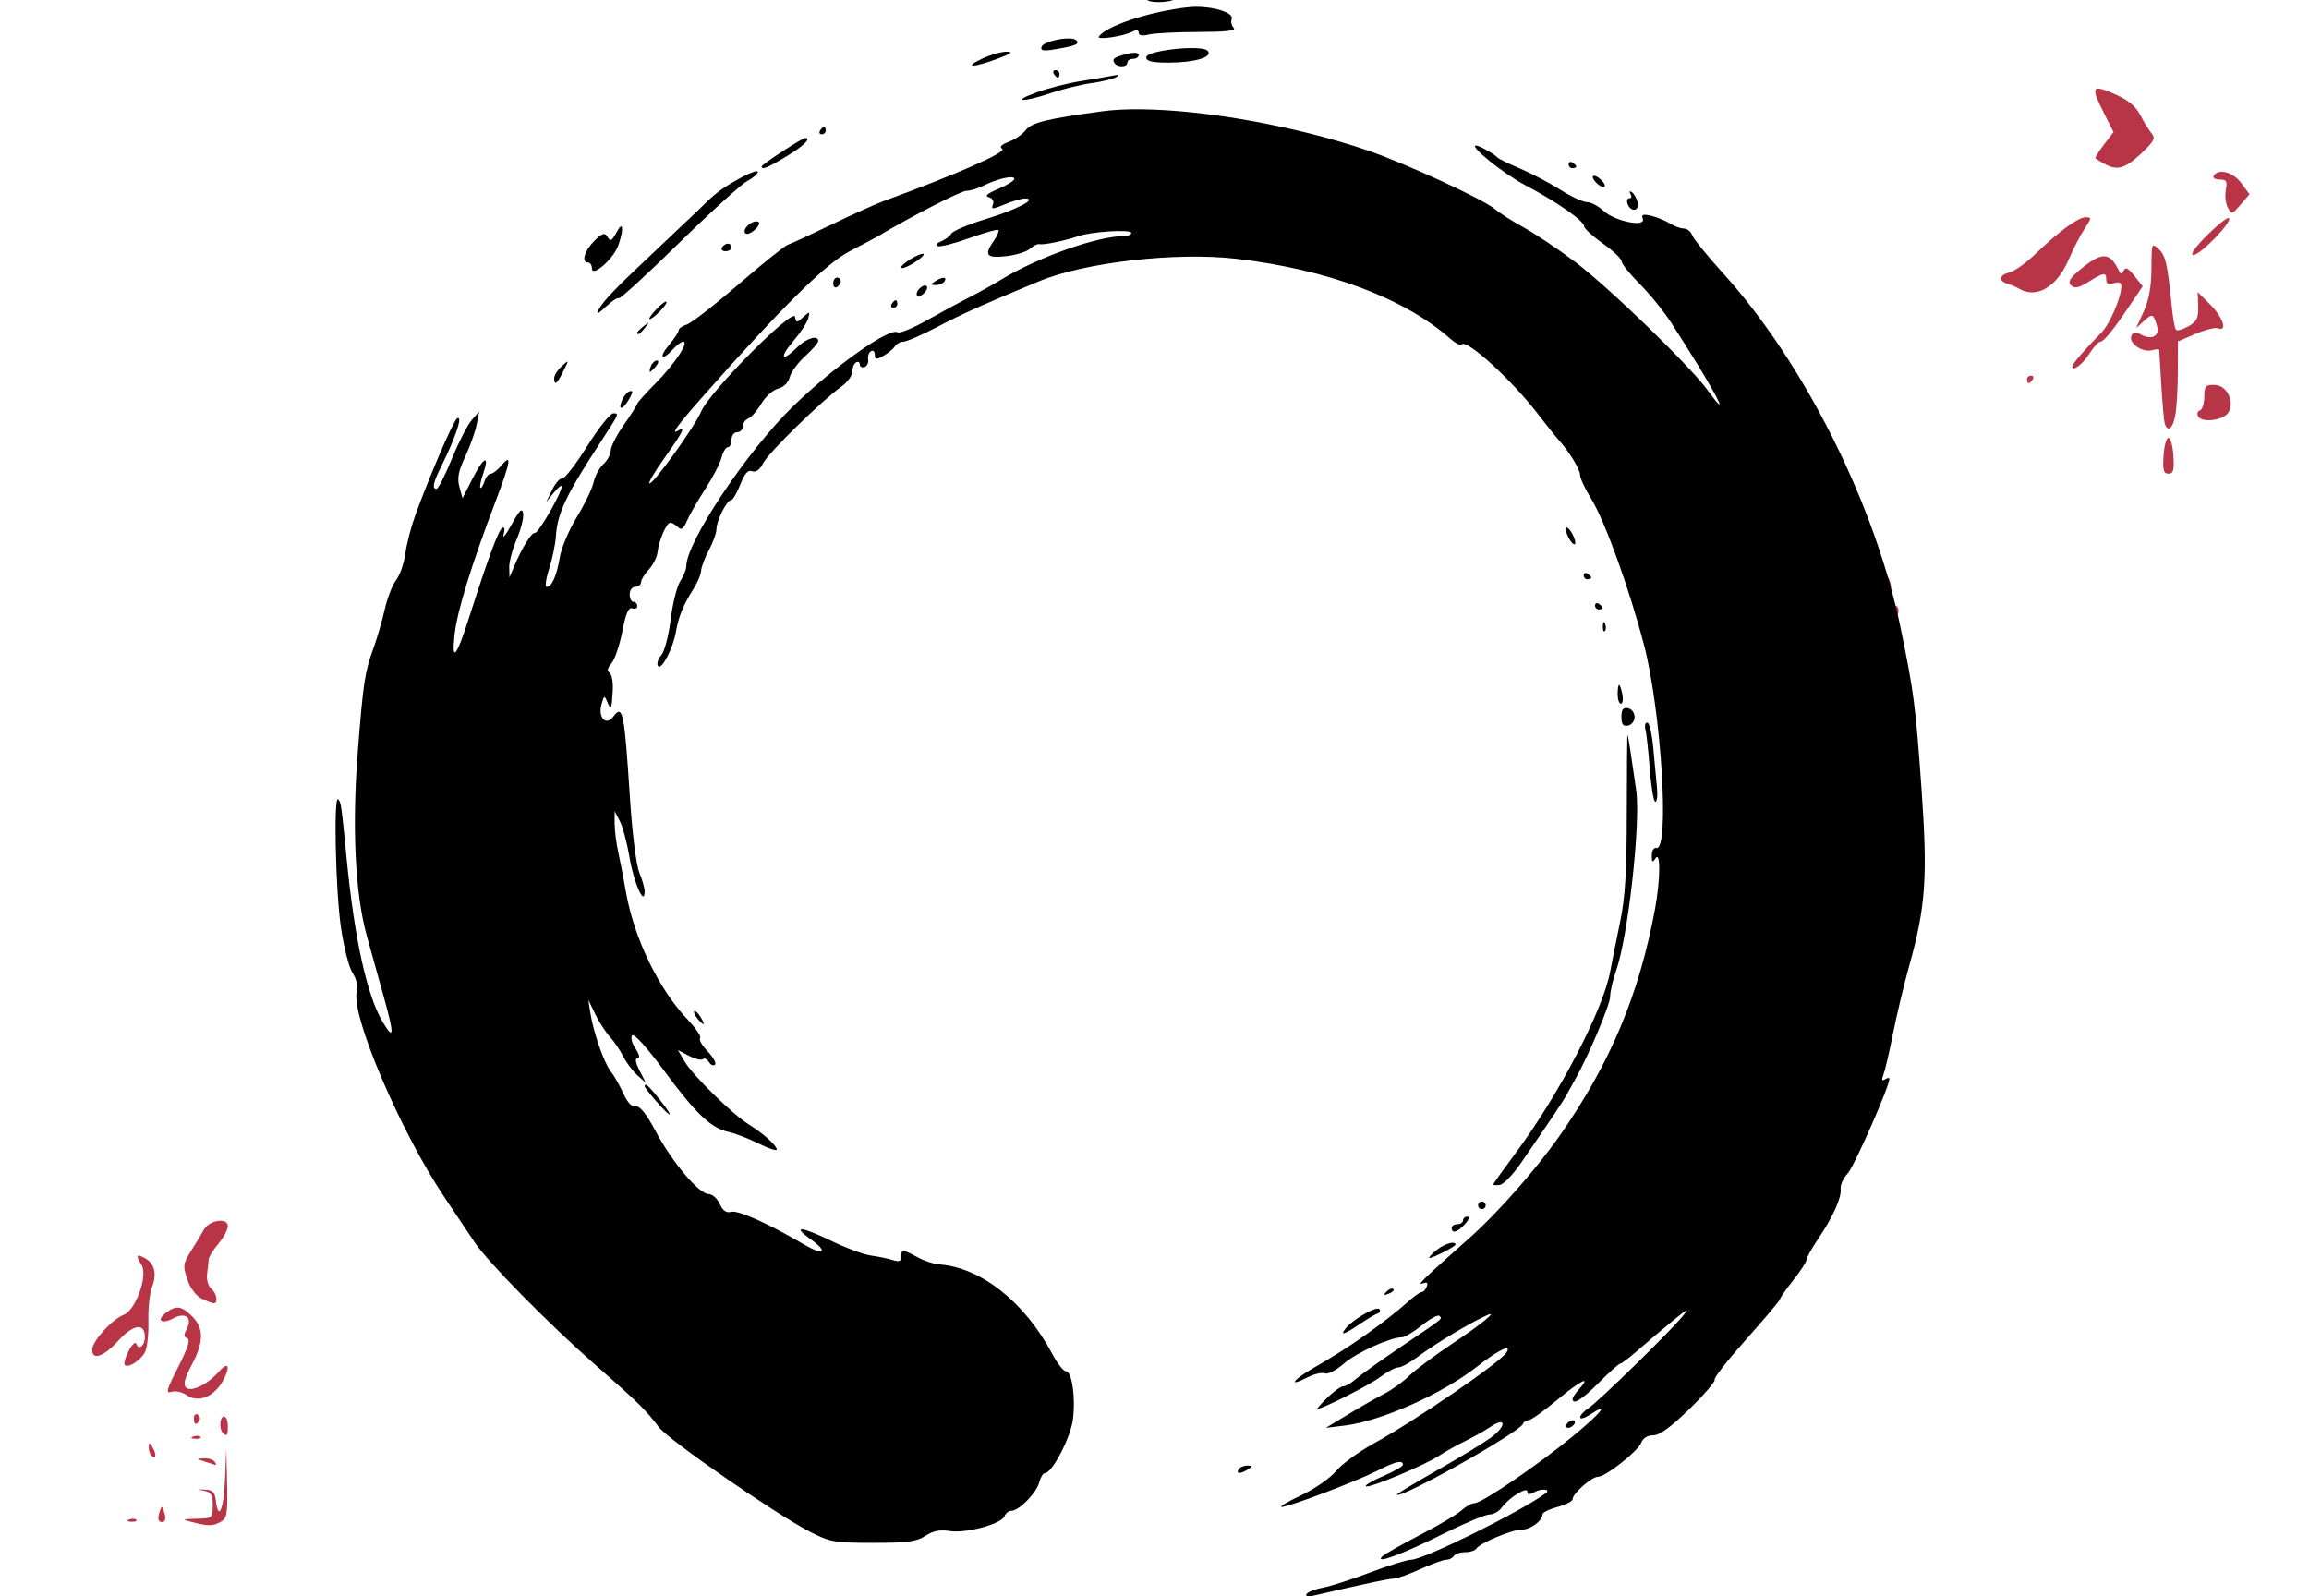 <?xml version="1.0" encoding="UTF-8" standalone="no"?>
<svg
   xmlns:dc="http://purl.org/dc/elements/1.1/"
   xmlns:cc="http://creativecommons.org/ns#"
   xmlns:rdf="http://www.w3.org/1999/02/22-rdf-syntax-ns#"
   xmlns:svg="http://www.w3.org/2000/svg"
   xmlns="http://www.w3.org/2000/svg"
   width="162mm"
   height="112mm"
   viewBox="0 0 162 112"
   version="1.1"
   id="svg_tao">
  <defs
     id="defs969" />
  <path
     id="red_dl"
     d="m 15.417,85.649 c -0.405,0.017 -0.913,0.248 -1.12,0.633 -0.157,0.291 -0.559,0.957 -0.893,1.48 -0.557,0.869 -0.579,1.039 -0.271,1.977 0.202,0.614 0.603,1.161 0.999,1.361 0.364,0.184 0.751,0.336 0.86,0.338 0.34,0.007 0.217,-0.71 -0.179,-1.038 -0.211,-0.175 -0.335,-0.627 -0.283,-1.025 0.052,-0.391 0.103,-0.851 0.113,-1.022 0.01,-0.171 0.316,-0.664 0.68,-1.097 0.364,-0.432 0.661,-0.986 0.661,-1.229 0,-0.275 -0.252,-0.391 -0.567,-0.378 z m -5.708,2.447 c -0.121,0.021 -0.042,0.231 0.226,0.659 0.457,0.732 -0.418,3.172 -1.251,3.489 -0.815,0.31 -2.207,1.84 -2.217,2.438 -0.013,0.791 0.803,0.512 1.849,-0.633 1.049,-1.148 1.847,-1.256 1.847,-0.251 0,0.614 -0.434,0.97 -0.596,0.489 -0.063,-0.185 -0.302,0.033 -0.541,0.494 -0.236,0.454 -0.358,0.897 -0.272,0.983 0.241,0.241 1.1,-0.303 1.417,-0.897 0.156,-0.292 0.265,-1.272 0.241,-2.177 -0.024,-0.905 0.092,-1.988 0.257,-2.408 0.361,-0.915 0.171,-1.654 -0.524,-2.025 -0.219,-0.117 -0.364,-0.173 -0.436,-0.161 z m 2.739,3.646 c -0.244,0.002 -0.495,0.127 -0.811,0.366 -0.7,0.53 -0.305,0.827 0.516,0.388 0.86,-0.46 1.376,-0.053 0.947,0.747 -0.215,0.402 -0.205,0.566 0.041,0.654 0.229,0.082 0.035,0.691 -0.642,2.016 -0.824,1.613 -0.894,1.875 -0.466,1.739 0.278,-0.088 0.752,0.013 1.054,0.224 0.833,0.583 1.958,0.122 2.588,-1.061 0.511,-0.959 0.332,-1.324 -0.297,-0.604 -0.812,0.928 -1.972,1.489 -2.334,1.128 -0.199,-0.199 -0.082,-0.658 0.402,-1.567 0.862,-1.62 0.872,-2.58 0.035,-3.418 -0.417,-0.417 -0.72,-0.616 -1.034,-0.613 z m 1.319,7.475 c -0.096,0.003 -0.164,0.108 -0.164,0.278 0,0.465 0.159,0.533 0.386,0.166 0.084,-0.135 0.031,-0.321 -0.117,-0.412 -0.037,-0.023 -0.072,-0.033 -0.104,-0.032 z m 1.952,0.161 c -0.296,0 -0.363,0.872 -0.088,1.147 0.292,0.292 0.353,0.207 0.353,-0.485 0,-0.364 -0.119,-0.661 -0.265,-0.661 z m -1.874,1.356 c -0.092,-0.004 -0.196,0.013 -0.292,0.051 -0.211,0.085 -0.149,0.147 0.16,0.16 0.279,0.011 0.435,-0.051 0.347,-0.139 -0.044,-0.044 -0.123,-0.068 -0.215,-0.072 z m -3.349,0.537 c -0.043,-0.009 -0.057,0.073 -0.06,0.245 -0.004,0.23 0.071,0.498 0.168,0.595 0.323,0.323 0.405,-0.041 0.12,-0.531 -0.115,-0.198 -0.185,-0.3 -0.228,-0.31 z m 5.38,0.356 -0.089,2.183 c -0.086,2.098 -0.471,2.967 -0.645,1.455 -0.065,-0.569 -0.228,-0.733 -0.745,-0.753 -0.575,-0.022 -0.584,-0.011 -0.066,0.084 0.481,0.088 0.595,0.284 0.595,1.018 0,0.887 -0.026,0.909 -1.124,0.94 -1.055,0.029 -1.076,0.043 -0.331,0.233 1.162,0.296 1.435,0.294 2.002,-0.009 0.456,-0.244 0.506,-0.541 0.458,-2.712 z m -1.561,0.688 c -0.54,0.025 -0.534,0.041 0.082,0.238 0.364,0.117 0.698,0.224 0.743,0.238 0.045,0.015 0.008,-0.093 -0.082,-0.238 -0.09,-0.146 -0.424,-0.253 -0.743,-0.238 z m -2.961,3.413 c -0.039,0 -0.133,0.238 -0.209,0.529 -0.086,0.331 -0.008,0.529 0.209,0.529 0.217,0 0.295,-0.198 0.209,-0.529 -0.076,-0.291 -0.17,-0.529 -0.209,-0.529 z m -2.007,0.827 c -0.092,-0.004 -0.196,0.013 -0.292,0.051 -0.211,0.085 -0.149,0.147 0.16,0.16 0.279,0.011 0.435,-0.051 0.347,-0.139 -0.044,-0.044 -0.123,-0.068 -0.215,-0.072 z"
     style="fill:#a8071e;fill-opacity:0.816;stroke-width:0.265" />
  <path
     id="red_ur"
     d="m 147.245,6.211 c -0.031,-0.002 -0.058,-9.525e-4 -0.083,0.003 -0.329,0.047 -0.135,0.562 0.471,1.76 l 0.653,1.289 -0.679,0.89 c -0.373,0.49 -0.638,0.925 -0.587,0.966 0.051,0.042 0.331,0.209 0.622,0.372 0.895,0.5 1.433,0.351 2.57,-0.709 0.89,-0.83 1.034,-1.089 0.771,-1.389 -0.178,-0.203 -0.538,-0.782 -0.801,-1.288 -0.345,-0.663 -0.859,-1.086 -1.84,-1.516 -0.523,-0.229 -0.883,-0.365 -1.098,-0.376 z m 8.676,5.844 c -0.26,-0.011 -0.482,0.076 -0.606,0.276 -0.09,0.146 0.095,0.265 0.412,0.265 0.485,0 0.554,0.115 0.437,0.725 -0.076,0.399 -0.014,0.957 0.138,1.241 0.265,0.495 0.302,0.486 0.9,-0.209 l 0.624,-0.725 -0.577,-0.781 c -0.358,-0.485 -0.895,-0.774 -1.328,-0.792 z m -9.589,3.186 c -0.525,0 -1.908,1.011 -3.531,2.581 -0.64,0.619 -1.45,1.197 -1.799,1.285 -0.745,0.187 -0.832,0.587 -0.173,0.791 0.255,0.079 0.642,0.247 0.86,0.373 1.193,0.691 2.599,-0.127 3.417,-1.988 0.465,-1.057 0.817,-1.729 1.284,-2.447 0.347,-0.535 0.342,-0.595 -0.058,-0.595 z m 10.032,0.049 c -0.154,-0.012 -0.809,0.511 -1.518,1.221 -0.872,0.872 -1.22,1.376 -0.95,1.376 0.49,0 2.742,-2.337 2.492,-2.587 -0.006,-0.006 -0.013,-0.009 -0.024,-0.01 z m -5.245,1.94 c -0.163,-0.014 -0.171,0.386 -0.175,1.608 -0.004,1.255 -0.173,2.194 -0.538,3.001 l -0.532,1.174 0.539,-0.488 c 0.602,-0.544 0.658,-0.525 0.919,0.325 0.222,0.722 -0.351,1.036 -1.129,0.619 -0.403,-0.216 -0.557,-0.191 -0.671,0.105 -0.192,0.501 0.773,1.173 1.435,1 0.282,-0.074 0.517,-0.09 0.522,-0.037 0.005,0.053 0.072,1.168 0.148,2.478 0.076,1.31 0.187,2.53 0.246,2.712 0.211,0.648 0.587,0.315 0.748,-0.661 0.09,-0.546 0.165,-1.919 0.167,-3.052 l 0.003,-2.06 1.237,-0.53 c 0.68,-0.292 1.395,-0.47 1.587,-0.396 0.677,0.26 0.332,-0.776 -0.55,-1.654 l -0.883,-0.878 0.032,0.994 c 0.026,0.82 -0.093,1.066 -0.681,1.401 -0.392,0.224 -0.784,0.335 -0.871,0.248 -0.087,-0.087 -0.221,-0.799 -0.297,-1.581 -0.295,-3.021 -0.437,-3.651 -0.924,-4.091 -0.153,-0.138 -0.259,-0.23 -0.333,-0.237 z m -3.479,0.751 c -0.413,-0.017 -0.936,0.303 -1.717,0.953 -0.712,0.593 -0.854,0.844 -0.614,1.086 0.24,0.243 0.519,0.186 1.222,-0.248 1.088,-0.672 1.245,-0.691 1.245,-0.148 0,0.294 0.154,0.366 0.529,0.246 0.362,-0.115 0.529,-0.048 0.529,0.213 0,0.762 -0.811,2.653 -1.391,3.243 -1.2,1.221 -2.049,2.203 -2.049,2.369 0,0.407 0.704,-0.11 1.191,-0.873 0.291,-0.457 0.631,-0.835 0.756,-0.841 0.264,-0.012 0.905,-0.799 2.12,-2.604 l 0.871,-1.293 -0.584,-0.732 c -0.43,-0.54 -0.627,-0.638 -0.748,-0.372 -0.11,0.242 -0.211,0.264 -0.306,0.068 -0.337,-0.697 -0.639,-1.051 -1.052,-1.068 z m -5.141,8.373 c -0.154,0 -0.28,0.119 -0.28,0.265 0,0.146 0.053,0.265 0.117,0.265 0.064,0 0.19,-0.119 0.28,-0.265 0.09,-0.146 0.037,-0.265 -0.117,-0.265 z M 155.376,27.003 c -0.638,-0.011 -0.721,0.085 -0.721,0.838 0,0.468 -0.14,0.897 -0.312,0.954 -0.175,0.058 -0.222,0.248 -0.107,0.434 0.284,0.46 1.762,0.262 2.102,-0.281 0.478,-0.763 -0.099,-1.929 -0.962,-1.944 z m -3.235,3.716 c -0.146,0 -0.301,0.566 -0.345,1.257 -0.065,1.012 0.002,1.257 0.345,1.257 0.343,0 0.41,-0.245 0.345,-1.257 -0.044,-0.691 -0.2,-1.257 -0.345,-1.257 z m -19.826,9.697 c -0.011,0.003 -0.021,0.009 -0.03,0.018 -0.073,0.073 -0.055,0.333 0.039,0.578 0.094,0.245 0.231,0.387 0.303,0.314 0.073,-0.073 0.055,-0.333 -0.039,-0.579 -0.082,-0.215 -0.197,-0.35 -0.273,-0.331 z m 0.66,2.072 c -0.056,-0.005 -0.116,0.017 -0.175,0.076 -0.087,0.087 -0.066,0.31 0.048,0.494 h 5.3e-4 c 0.167,0.27 0.229,0.27 0.318,0.001 0.096,-0.288 -0.025,-0.556 -0.192,-0.572 z"
     style="fill:#a8071e;fill-opacity:0.816;stroke-width:0.265" />
  <path
     id="tao_circle"
     d="m 81.679,-0.365 c -0.691,-0.002 -1.257,0.115 -1.257,0.26 0,0.338 1.594,0.338 2.117,0 0.287,-0.186 0.049,-0.257 -0.86,-0.26 z m 2.263,0.842 c -0.187,2.5302e-4 -0.374,0.009 -0.556,0.028 -2.654,0.279 -5.831,1.324 -6.292,2.069 -0.155,0.251 1.711,-0.024 2.336,-0.344 0.309,-0.158 0.463,-0.136 0.463,0.066 0,0.195 0.248,0.24 0.699,0.127 0.384,-0.097 1.948,-0.178 3.474,-0.18 1.94,-0.003 2.691,-0.088 2.496,-0.283 -0.153,-0.153 -0.22,-0.43 -0.148,-0.616 0.169,-0.44 -1.162,-0.869 -2.472,-0.868 z M 75.001,2.698 c -0.699,-0.013 -1.822,0.275 -1.927,0.589 -0.088,0.265 0.126,0.306 0.904,0.177 C 75.473,3.214 75.782,3.085 75.505,2.822 75.42,2.741 75.234,2.702 75.001,2.698 Z m 8.527,0.673 c -1.282,0.012 -3.105,0.313 -3.105,0.648 0,0.281 0.393,0.374 1.57,0.374 1.852,0 3.161,-0.402 2.726,-0.837 C 84.581,3.419 84.11,3.365 83.527,3.371 Z M 70.632,3.627 c -0.364,-0.007 -1.138,0.212 -1.72,0.487 -1.356,0.642 -0.667,0.651 1.058,0.014 0.968,-0.357 1.145,-0.492 0.661,-0.502 z m 8.828,0.085 c -0.088,0.008 -0.188,0.025 -0.296,0.051 -0.975,0.233 -1.161,0.356 -0.981,0.648 0.204,0.33 0.915,0.316 0.915,-0.018 0,-0.146 0.179,-0.265 0.397,-0.265 0.218,0 0.397,-0.121 0.397,-0.27 0,-0.12 -0.167,-0.172 -0.432,-0.147 z M 74.056,4.922 c -0.154,0 -0.207,0.119 -0.117,0.265 0.09,0.146 0.216,0.265 0.28,0.265 0.064,0 0.117,-0.119 0.117,-0.265 0,-0.146 -0.126,-0.265 -0.28,-0.265 z M 78.318,5.266 c -0.068,0.008 -0.161,0.024 -0.277,0.047 -0.364,0.073 -1.376,0.247 -2.249,0.384 -0.873,0.138 -2.242,0.487 -3.043,0.777 -1.883,0.681 -1.007,0.726 0.991,0.051 0.837,-0.283 2.118,-0.596 2.845,-0.695 0.728,-0.099 1.502,-0.286 1.72,-0.415 0.209,-0.124 0.218,-0.172 0.012,-0.149 z m 1.744,2.401 c -1.032,-0.011 -1.964,0.036 -2.758,0.144 -3.894,0.532 -4.929,0.789 -5.342,1.324 -0.222,0.287 -0.756,0.654 -1.188,0.815 -0.525,0.196 -0.677,0.36 -0.459,0.495 0.358,0.221 -3.218,1.796 -8.281,3.647 -0.582,0.213 -2.249,0.963 -3.704,1.667 -1.455,0.704 -2.824,1.337 -3.043,1.406 -0.218,0.069 -1.774,1.317 -3.458,2.772 -1.683,1.455 -3.32,2.728 -3.638,2.829 -0.318,0.101 -0.577,0.285 -0.577,0.409 0,0.125 -0.308,0.593 -0.685,1.041 -0.748,0.889 -0.489,1.144 0.288,0.285 0.263,-0.291 0.582,-0.529 0.709,-0.529 0.442,0 -0.573,1.544 -1.892,2.878 -0.731,0.739 -1.33,1.408 -1.33,1.485 0,0.077 -0.417,0.733 -0.926,1.458 -0.509,0.725 -0.926,1.539 -0.926,1.809 0,0.27 -0.231,0.7 -0.514,0.956 -0.283,0.256 -0.594,0.831 -0.692,1.278 -0.098,0.447 -0.627,1.545 -1.175,2.44 -0.548,0.895 -1.083,2.154 -1.19,2.798 -0.218,1.316 -0.562,2.097 -0.923,2.097 -0.133,0 -0.058,-0.566 0.167,-1.257 0.225,-0.691 0.441,-1.733 0.479,-2.315 0.106,-1.609 0.713,-2.876 3.204,-6.695 1.237,-1.895 1.241,-1.904 0.819,-1.904 -0.212,0 -1.04,1.042 -1.838,2.315 -0.798,1.273 -1.582,2.286 -1.74,2.251 -0.159,-0.035 -0.477,0.322 -0.707,0.794 l -0.419,0.858 0.54,-0.661 c 0.297,-0.364 0.542,-0.559 0.545,-0.434 0.011,0.442 -1.648,3.322 -1.883,3.268 -0.23,-0.054 -0.934,1.097 -1.503,2.458 l -0.277,0.661 -0.018,-0.705 c -0.01,-0.388 0.225,-1.274 0.523,-1.968 0.298,-0.694 0.502,-1.508 0.454,-1.808 -0.068,-0.428 -0.243,-0.261 -0.813,0.777 -0.4,0.728 -0.651,1.04 -0.558,0.695 0.105,-0.391 0.068,-0.566 -0.097,-0.464 -0.269,0.166 -1.002,2.149 -2.313,6.252 -0.911,2.853 -1.255,3.251 -1.025,1.187 0.179,-1.611 1.198,-4.91 2.879,-9.325 1.043,-2.74 1.152,-3.39 0.419,-2.511 -0.273,0.327 -0.619,0.595 -0.767,0.595 -0.149,0 -0.349,0.247 -0.444,0.549 -0.096,0.302 -0.224,0.5 -0.284,0.44 -0.06,-0.06 0.024,-0.492 0.187,-0.96 0.49,-1.405 0.056,-1.238 -0.716,0.275 l -0.722,1.415 -0.219,-0.794 c -0.168,-0.608 -0.073,-1.103 0.404,-2.117 0.343,-0.728 0.704,-1.74 0.804,-2.249 l 0.18,-0.926 -0.527,0.606 c -0.29,0.333 -0.914,1.553 -1.388,2.712 -0.474,1.159 -0.957,2.106 -1.074,2.106 -0.339,0 -0.252,-0.398 0.354,-1.628 1.018,-2.064 1.509,-3.568 1.08,-3.303 -0.258,0.159 -1.884,3.927 -2.928,6.783 -0.292,0.8 -0.606,2.012 -0.697,2.693 -0.091,0.681 -0.381,1.514 -0.643,1.852 -0.263,0.338 -0.625,1.269 -0.805,2.069 -0.18,0.8 -0.545,2.051 -0.811,2.778 -0.584,1.598 -0.701,2.372 -1.075,7.144 -0.419,5.341 -0.194,10.012 0.625,12.965 0.363,1.31 0.909,3.274 1.214,4.366 0.723,2.591 0.702,3.018 -0.086,1.704 -1.112,-1.855 -1.983,-5.792 -2.542,-11.493 -0.376,-3.836 -0.39,-3.935 -0.595,-4.14 -0.323,-0.323 -0.183,6.31 0.189,8.93 0.198,1.397 0.566,2.855 0.818,3.239 0.28,0.427 0.397,0.942 0.3,1.327 -0.415,1.654 3.081,9.845 6.154,14.42 0.817,1.216 1.77,2.638 2.118,3.161 0.916,1.375 5.23,5.757 8.458,8.588 3.022,2.65 3.563,3.182 4.473,4.388 0.668,0.886 8.174,6.083 10.564,7.315 1.435,0.74 1.734,0.793 4.46,0.794 2.404,7.9e-4 3.055,-0.086 3.673,-0.491 0.536,-0.351 1.02,-0.448 1.695,-0.338 1.134,0.184 3.64,-0.489 3.849,-1.034 0.081,-0.212 0.301,-0.385 0.489,-0.385 0.53,0 1.767,-1.264 1.949,-1.992 0.09,-0.359 0.273,-0.654 0.406,-0.654 0.49,0 1.778,-2.451 1.951,-3.715 0.213,-1.547 -0.055,-3.429 -0.488,-3.429 -0.169,0 -0.601,-0.551 -0.958,-1.225 -1.93,-3.638 -5.014,-6.072 -7.948,-6.274 -0.364,-0.025 -1.043,-0.253 -1.508,-0.506 -1.042,-0.567 -1.137,-0.57 -1.137,-0.034 0,0.324 -0.145,0.382 -0.595,0.237 -0.327,-0.105 -1.012,-0.247 -1.521,-0.316 -0.509,-0.069 -1.796,-0.547 -2.859,-1.061 -2.06,-0.997 -2.722,-1.041 -1.39,-0.092 1.277,0.909 0.942,1.193 -0.448,0.379 -2.544,-1.489 -4.62,-2.421 -5.107,-2.293 -0.353,0.092 -0.593,-0.072 -0.815,-0.56 -0.173,-0.38 -0.524,-0.69 -0.779,-0.69 -0.67,0 -2.541,-2.213 -3.692,-4.366 -0.676,-1.265 -1.125,-1.827 -1.416,-1.775 -0.275,0.05 -0.587,-0.279 -0.879,-0.926 -0.249,-0.552 -0.642,-1.242 -0.873,-1.533 -0.475,-0.598 -1.214,-2.711 -1.434,-4.101 l -0.146,-0.926 0.483,0.996 c 0.266,0.548 0.727,1.262 1.024,1.587 0.298,0.326 0.722,0.95 0.942,1.386 0.22,0.437 0.667,1.032 0.993,1.323 l 0.593,0.528 -0.44,-0.86 c -0.288,-0.563 -0.336,-0.86 -0.138,-0.86 0.188,0 0.131,-0.261 -0.15,-0.689 -0.258,-0.394 -0.353,-0.789 -0.221,-0.921 0.132,-0.132 1.069,0.906 2.184,2.419 2.259,3.067 3.332,4.092 4.56,4.358 0.484,0.105 1.445,0.475 2.136,0.824 0.691,0.348 1.257,0.533 1.257,0.41 0,-0.278 -0.943,-1.121 -1.967,-1.76 -1.137,-0.708 -3.91,-3.424 -4.477,-4.383 l -0.489,-0.829 0.788,0.407 c 0.433,0.224 0.869,0.326 0.968,0.227 0.099,-0.099 0.286,-0.009 0.416,0.201 0.13,0.21 0.323,0.295 0.429,0.188 0.106,-0.106 -0.127,-0.528 -0.519,-0.937 -0.392,-0.409 -0.628,-0.827 -0.526,-0.929 0.102,-0.102 -0.294,-0.689 -0.881,-1.304 -2.016,-2.115 -3.756,-5.709 -4.319,-8.925 -0.166,-0.946 -0.413,-2.227 -0.55,-2.848 -0.137,-0.621 -0.248,-1.514 -0.248,-1.984 l 0.002,-0.856 0.367,0.704 c 0.202,0.387 0.508,1.538 0.68,2.556 0.297,1.761 1.037,3.437 1.058,2.394 0.005,-0.237 -0.162,-0.839 -0.371,-1.338 -0.221,-0.528 -0.497,-2.722 -0.662,-5.258 -0.396,-6.076 -0.501,-6.582 -1.178,-5.679 -0.486,0.648 -1.064,0.071 -0.828,-0.827 0.181,-0.689 0.217,-0.709 0.414,-0.227 0.264,0.648 0.31,0.553 0.388,-0.794 0.034,-0.582 -0.068,-1.14 -0.225,-1.24 -0.193,-0.123 -0.151,-0.337 0.133,-0.661 0.23,-0.264 0.573,-1.272 0.761,-2.24 0.246,-1.27 0.44,-1.723 0.695,-1.625 0.194,0.075 0.353,0.004 0.353,-0.158 0,-0.161 -0.119,-0.293 -0.265,-0.293 -0.146,0 -0.265,-0.238 -0.265,-0.529 0,-0.294 0.176,-0.529 0.397,-0.529 0.218,0 0.397,-0.141 0.397,-0.314 0,-0.173 0.244,-0.573 0.542,-0.891 0.298,-0.318 0.575,-0.861 0.615,-1.208 0.098,-0.852 0.631,-2.086 0.9,-2.086 0.12,0 0.358,0.14 0.529,0.311 0.238,0.238 0.39,0.13 0.649,-0.463 0.186,-0.426 0.764,-1.429 1.284,-2.23 0.521,-0.801 1.029,-1.783 1.129,-2.183 0.1,-0.4 0.299,-0.727 0.442,-0.727 0.143,0 0.26,-0.238 0.26,-0.529 0,-0.294 0.176,-0.529 0.397,-0.529 0.218,0 0.397,-0.182 0.397,-0.405 0,-0.223 0.173,-0.471 0.384,-0.552 0.212,-0.081 0.622,-0.55 0.912,-1.042 0.29,-0.492 0.821,-0.968 1.18,-1.058 0.393,-0.099 0.716,-0.416 0.812,-0.799 0.088,-0.35 0.574,-1.014 1.081,-1.475 0.507,-0.461 0.922,-0.939 0.922,-1.061 0,-0.451 -0.838,-0.202 -1.479,0.439 -1.071,1.071 -1.289,0.757 -0.288,-0.413 0.506,-0.591 0.984,-1.317 1.061,-1.612 0.132,-0.506 0.112,-0.511 -0.347,-0.096 -0.456,0.413 -0.493,0.411 -0.577,-0.022 -0.127,-0.66 -5.962,5.227 -6.581,6.639 -0.512,1.169 -3.446,5.235 -3.638,5.042 -0.067,-0.067 0.429,-0.892 1.102,-1.835 1.214,-1.701 1.466,-2.197 0.958,-1.883 -0.638,0.394 -0.128,-0.314 1.772,-2.461 5.49,-6.204 8.567,-9.244 10.216,-10.096 0.901,-0.465 1.816,-0.953 2.035,-1.083 2.292,-1.37 5.783,-3.161 6.163,-3.161 0.263,0 0.799,-0.162 1.192,-0.36 0.982,-0.495 2.17,-0.757 2.17,-0.479 0,0.126 -0.506,0.442 -1.124,0.702 -0.762,0.32 -0.98,0.508 -0.676,0.585 0.272,0.069 0.388,0.271 0.296,0.513 -0.134,0.35 -0.032,0.348 0.841,-0.017 0.547,-0.228 1.187,-0.412 1.424,-0.407 0.885,0.017 -0.571,0.776 -2.783,1.451 -1.204,0.367 -2.284,0.823 -2.398,1.013 -0.115,0.19 -0.446,0.439 -0.737,0.554 -0.315,0.125 -0.401,0.257 -0.213,0.328 0.174,0.065 1.173,-0.19 2.22,-0.567 1.046,-0.377 1.958,-0.631 2.026,-0.563 0.067,0.067 -0.068,0.395 -0.301,0.728 -0.722,1.031 -0.552,1.257 0.833,1.107 0.691,-0.075 1.45,-0.309 1.686,-0.521 0.236,-0.212 0.535,-0.358 0.662,-0.324 0.276,0.073 1.819,-0.245 2.745,-0.566 0.927,-0.322 3.704,-0.488 3.704,-0.222 0,0.121 -0.231,0.22 -0.513,0.22 -1.855,0 -6.039,1.484 -8.615,3.055 -0.582,0.355 -1.594,0.918 -2.249,1.25 -0.655,0.332 -1.992,1.056 -2.971,1.609 -0.979,0.552 -1.902,0.929 -2.051,0.837 -0.576,-0.356 -4.511,2.438 -7.376,5.238 -3.206,3.133 -7.446,9.495 -7.446,11.173 0,0.223 -0.19,0.695 -0.422,1.049 -0.232,0.354 -0.536,1.568 -0.676,2.699 -0.143,1.152 -0.435,2.253 -0.663,2.506 -0.224,0.248 -0.326,0.582 -0.227,0.743 0.229,0.37 1.067,-1.237 1.266,-2.425 0.17,-1.018 0.526,-1.88 1.236,-2.994 0.278,-0.437 0.514,-1.003 0.525,-1.258 0.011,-0.255 0.258,-0.908 0.549,-1.451 0.291,-0.543 0.529,-1.204 0.529,-1.468 0,-0.592 0.728,-2.041 1.025,-2.041 0.12,0 0.41,-0.49 0.646,-1.09 0.307,-0.782 0.542,-1.047 0.831,-0.935 0.265,0.102 0.533,-0.096 0.781,-0.575 0.381,-0.737 4.124,-4.395 5.498,-5.373 0.409,-0.291 0.744,-0.752 0.744,-1.025 0,-0.273 0.119,-0.569 0.265,-0.659 0.146,-0.09 0.265,-0.027 0.265,0.139 0,0.166 0.149,0.25 0.331,0.187 0.182,-0.064 0.298,-0.303 0.257,-0.531 -0.04,-0.229 0.049,-0.491 0.198,-0.583 0.149,-0.092 0.272,0.018 0.272,0.246 0,0.352 0.09,0.365 0.595,0.082 0.327,-0.183 0.69,-0.482 0.807,-0.664 0.116,-0.182 0.388,-0.331 0.604,-0.331 0.216,0 1.311,-0.48 2.434,-1.067 1.734,-0.906 3.043,-1.492 7.07,-3.167 3.225,-1.341 9.647,-2.073 13.872,-1.58 6.411,0.748 11.793,2.768 15.033,5.642 0.327,0.29 0.669,0.453 0.76,0.361 0.37,-0.37 3.469,2.455 5.307,4.838 0.617,0.8 1.284,1.634 1.482,1.852 0.739,0.816 1.514,2.08 1.514,2.471 0,0.223 0.353,0.978 0.784,1.679 0.958,1.556 2.672,6.302 3.703,10.252 1.212,4.643 1.811,14.428 0.871,14.24 -0.187,-0.037 -0.329,0.192 -0.327,0.529 0.003,0.481 0.054,0.519 0.261,0.198 0.364,-0.563 0.344,1.524 -0.034,3.556 -1.118,6.015 -3.14,10.825 -6.683,15.894 -1.637,2.341 -4.358,5.432 -6.285,7.141 -3.21,2.845 -3.783,3.399 -3.35,3.238 0.321,-0.12 0.408,-0.058 0.303,0.215 -0.081,0.211 -0.236,0.383 -0.345,0.383 -0.109,0 -0.499,0.268 -0.867,0.595 -1.74,1.549 -4.288,3.345 -6.634,4.675 -1.558,0.884 -1.962,1.466 -0.488,0.704 0.441,-0.228 0.974,-0.348 1.186,-0.267 0.215,0.083 0.801,-0.218 1.331,-0.683 0.873,-0.767 3.265,-1.85 4.085,-1.85 0.192,0 0.819,-0.377 1.393,-0.838 0.573,-0.461 1.122,-0.759 1.22,-0.661 0.222,0.222 0.42,0.063 -2.69,2.169 -1.455,0.986 -2.892,2.012 -3.192,2.281 -0.3,0.269 -0.684,0.488 -0.851,0.488 -0.168,0 -0.67,0.357 -1.116,0.794 -0.447,0.437 -0.765,0.794 -0.707,0.794 0.359,0 3.641,-1.663 4.397,-2.229 0.501,-0.375 1.079,-0.682 1.285,-0.682 0.205,0 0.808,-0.327 1.339,-0.728 1.232,-0.929 3.769,-2.451 4.903,-2.943 0.78,-0.338 -0.414,0.639 -2.411,1.973 -1.277,0.853 -2.664,1.887 -3.081,2.297 -0.417,0.41 -1.191,0.967 -1.72,1.239 -0.529,0.272 -1.671,0.923 -2.537,1.447 l -1.576,0.953 1.312,-0.16 c 2.574,-0.314 6.825,-2.204 9.286,-4.129 1.504,-1.177 2.473,-1.644 2.076,-1.001 -0.426,0.689 -6.379,4.771 -9.324,6.393 -1.055,0.582 -2.246,1.454 -2.646,1.939 -0.4,0.485 -1.5,1.248 -2.446,1.695 -0.946,0.447 -1.558,0.814 -1.36,0.814 0.505,2.6e-4 5.207,-1.781 6.709,-2.542 1.306,-0.662 1.795,-0.776 1.795,-0.42 0,0.117 -0.616,0.472 -1.37,0.791 -0.753,0.318 -1.306,0.643 -1.228,0.721 0.177,0.177 4.137,-1.478 5.155,-2.154 0.412,-0.274 1.227,-0.731 1.809,-1.015 0.582,-0.284 1.377,-0.733 1.767,-0.996 1.146,-0.774 1.149,-0.043 0.003,0.779 -0.565,0.405 -2.288,1.448 -3.829,2.319 -1.541,0.87 -2.768,1.617 -2.725,1.659 0.294,0.294 8.643,-4.401 8.841,-4.972 0.049,-0.14 0.227,-0.256 0.397,-0.259 0.17,-0.003 1.081,-0.65 2.025,-1.437 1.643,-1.369 2.429,-1.747 1.501,-0.721 -0.242,0.267 -0.439,0.566 -0.439,0.664 0,0.464 0.652,0.061 1.852,-1.146 0.724,-0.728 1.393,-1.323 1.488,-1.323 0.095,0 0.68,-0.446 1.3,-0.992 0.62,-0.546 1.705,-1.462 2.411,-2.036 1.082,-0.88 1.181,-0.921 0.636,-0.265 -0.968,1.165 -5.872,5.951 -6.559,6.401 -0.329,0.216 -0.598,0.511 -0.598,0.656 0,0.146 0.308,0.063 0.684,-0.184 1.43,-0.937 0.825,-0.161 -1.146,1.469 -2.42,2.002 -6.434,4.739 -6.948,4.739 -0.199,0 -0.607,0.225 -0.907,0.5 -0.3,0.275 -1.618,1.055 -2.927,1.735 -1.31,0.679 -2.5,1.356 -2.646,1.504 -0.563,0.57 1.401,-0.151 4.163,-1.528 1.562,-0.779 3.073,-1.416 3.358,-1.416 0.285,0 0.674,-0.218 0.865,-0.484 0.488,-0.683 1.801,-1.503 1.801,-1.124 0,0.227 0.141,0.229 0.552,0.009 0.461,-0.246 1.098,-0.166 0.749,0.094 -1.725,1.285 -8.588,4.68 -9.46,4.68 -0.29,0 -1.579,0.4 -2.864,0.888 -1.286,0.488 -2.78,0.969 -3.321,1.069 -0.541,0.099 -1.057,0.3 -1.147,0.445 -0.1,0.161 0.078,0.209 0.454,0.122 3.851,-0.888 5.332,-1.202 5.671,-1.202 0.222,0 1.055,-0.298 1.85,-0.661 0.795,-0.364 1.614,-0.661 1.82,-0.661 0.205,0 0.447,-0.119 0.537,-0.265 0.09,-0.146 0.447,-0.265 0.794,-0.265 0.347,0 0.702,-0.115 0.789,-0.257 0.24,-0.388 2.502,-1.331 3.194,-1.331 0.606,0 1.441,-0.618 1.441,-1.067 0,-0.13 0.476,-0.364 1.058,-0.52 0.582,-0.157 1.058,-0.405 1.058,-0.552 0,-0.388 1.335,-1.565 1.774,-1.565 0.538,0 2.821,-1.8 3.046,-2.402 0.116,-0.311 0.441,-0.508 0.836,-0.508 0.442,0 1.243,-0.583 2.54,-1.847 1.042,-1.016 1.837,-1.941 1.766,-2.056 -0.071,-0.115 0.932,-1.397 2.229,-2.849 1.297,-1.452 2.358,-2.713 2.359,-2.802 7.9e-4,-0.089 0.417,-0.684 0.925,-1.323 0.508,-0.639 0.925,-1.281 0.927,-1.426 0.002,-0.146 0.366,-0.8 0.808,-1.455 1.052,-1.557 1.668,-2.923 1.593,-3.532 -0.033,-0.269 0.189,-0.755 0.494,-1.08 0.45,-0.479 2.927,-6.103 2.927,-6.646 0,-0.083 -0.139,-0.065 -0.31,0.04 -0.217,0.134 -0.25,0.04 -0.111,-0.315 0.109,-0.279 0.412,-1.578 0.672,-2.888 0.26,-1.31 0.773,-3.453 1.139,-4.763 1.16,-4.143 1.304,-6.235 0.86,-12.454 -0.415,-5.816 -0.534,-6.734 -1.459,-11.227 -1.778,-8.641 -6.752,-18.592 -12.432,-24.871 -1.119,-1.237 -2.11,-2.457 -2.201,-2.712 -0.091,-0.255 -0.352,-0.463 -0.58,-0.463 -0.228,0 -0.678,-0.164 -1,-0.365 -0.322,-0.201 -0.911,-0.44 -1.307,-0.532 -0.558,-0.129 -0.687,-0.082 -0.575,0.21 0.239,0.624 -1.948,0.191 -2.739,-0.542 -0.37,-0.343 -0.899,-0.623 -1.176,-0.623 -0.277,0 -1.122,-0.392 -1.879,-0.872 -0.757,-0.48 -2.031,-1.15 -2.831,-1.489 -0.8,-0.339 -1.515,-0.69 -1.587,-0.781 -0.173,-0.216 -1.268,-0.827 -1.482,-0.827 -0.539,0 1.906,1.969 3.466,2.792 2.221,1.171 4.096,2.482 4.113,2.875 0.007,0.157 0.601,0.702 1.32,1.212 0.719,0.509 1.309,1.069 1.311,1.244 0.002,0.175 0.573,0.889 1.27,1.587 0.697,0.698 1.691,1.924 2.21,2.724 2.871,4.432 4.443,7.336 2.575,4.757 -1.249,-1.724 -6.941,-7.236 -9.335,-9.04 -1.163,-0.876 -2.775,-1.957 -3.583,-2.402 -0.808,-0.445 -1.706,-1.016 -1.997,-1.269 -0.796,-0.692 -6.295,-3.227 -8.996,-4.149 C 90.863,8.828 84.532,7.714 80.062,7.667 Z M 57.816,8.891 c -0.064,0 -0.19,0.119 -0.28,0.265 -0.09,0.146 -0.037,0.265 0.117,0.265 0.154,0 0.28,-0.119 0.28,-0.265 0,-0.146 -0.053,-0.265 -0.117,-0.265 z m -1.333,0.794 c -0.207,0 -3.048,1.857 -3.048,1.993 0,0.266 0.424,0.092 1.773,-0.726 1.198,-0.726 1.742,-1.267 1.275,-1.267 z m 53.735,1.678 c -0.095,-0.016 -0.162,0.043 -0.162,0.158 0,0.154 0.119,0.28 0.265,0.28 0.146,0 0.265,-0.053 0.265,-0.117 0,-0.064 -0.119,-0.19 -0.265,-0.28 -0.036,-0.022 -0.071,-0.036 -0.103,-0.041 z m -57.157,0.651 c -0.212,0.025 -0.707,0.239 -1.28,0.564 -1.23,0.697 -1.656,1.025 -2.712,2.091 -0.146,0.147 -1.383,1.318 -2.749,2.603 -3.202,3.011 -3.972,3.805 -4.315,4.452 -0.207,0.39 -0.076,0.337 0.499,-0.202 0.429,-0.402 0.84,-0.672 0.914,-0.598 0.073,0.073 1.964,-1.661 4.203,-3.854 2.238,-2.193 4.403,-4.159 4.81,-4.37 0.407,-0.21 0.739,-0.501 0.739,-0.645 0,-0.036 -0.039,-0.049 -0.11,-0.04 z m 58.782,0.317 c -0.148,0 -0.119,0.175 0.065,0.397 0.181,0.218 0.448,0.397 0.594,0.397 0.148,0 0.119,-0.175 -0.065,-0.397 -0.181,-0.218 -0.448,-0.397 -0.594,-0.397 z m 2.513,1.099 c -0.04,0.009 -0.028,0.073 0.04,0.183 0.104,0.168 0.066,0.305 -0.083,0.305 -0.15,0 -0.203,0.179 -0.119,0.397 0.235,0.612 0.864,0.49 0.7,-0.136 -0.077,-0.293 -0.262,-0.609 -0.413,-0.702 -0.059,-0.037 -0.101,-0.052 -0.125,-0.047 z m -61.336,2.107 c -0.399,0.032 -0.916,0.536 -0.747,0.81 0.087,0.141 0.386,0.044 0.679,-0.222 0.309,-0.28 0.403,-0.514 0.229,-0.572 -0.05,-0.017 -0.105,-0.022 -0.162,-0.017 z m -9.459,0.35 c -0.052,0.014 -0.128,0.102 -0.227,0.281 -0.437,0.782 -0.49,0.813 -0.734,0.417 -0.177,-0.286 -0.367,-0.218 -0.912,0.326 -0.69,0.69 -0.92,1.506 -0.424,1.506 0.146,0 0.265,0.188 0.265,0.417 0,0.645 1.487,-0.637 1.835,-1.581 0.292,-0.794 0.354,-1.409 0.198,-1.366 z m 7.508,1.207 c -0.137,0 -0.322,0.119 -0.412,0.265 -0.09,0.146 0.022,0.265 0.249,0.265 0.227,0 0.412,-0.119 0.412,-0.265 0,-0.146 -0.112,-0.265 -0.249,-0.265 z m 13.68,0.709 c -0.121,-0.001 -0.403,0.11 -0.73,0.296 -0.436,0.248 -0.793,0.547 -0.794,0.664 -7.94e-4,0.117 0.356,0.003 0.792,-0.255 0.437,-0.258 0.794,-0.557 0.794,-0.664 0,-0.027 -0.022,-0.04 -0.063,-0.04 z m -6.023,1.672 c -0.146,0 -0.265,0.186 -0.265,0.412 0,0.227 0.119,0.339 0.265,0.249 0.146,-0.09 0.265,-0.275 0.265,-0.412 0,-0.137 -0.119,-0.249 -0.265,-0.249 z m 7.482,0.013 c -0.126,0 -0.343,0.084 -0.603,0.251 -0.342,0.221 -0.335,0.257 0.051,0.26 0.246,0.002 0.521,-0.115 0.611,-0.26 0.103,-0.167 0.068,-0.251 -0.059,-0.251 z m -1.284,0.546 c -0.036,-0.003 -0.08,0.003 -0.129,0.02 -0.191,0.064 -0.399,0.272 -0.463,0.463 -0.066,0.198 0.033,0.298 0.232,0.232 0.191,-0.064 0.399,-0.272 0.463,-0.463 0.05,-0.149 0.006,-0.242 -0.102,-0.251 z m -2.082,1.028 c -0.064,0 -0.19,0.119 -0.28,0.265 -0.09,0.146 -0.037,0.265 0.117,0.265 0.154,0 0.28,-0.119 0.28,-0.265 0,-0.146 -0.053,-0.265 -0.117,-0.265 z m -16.123,0.103 c -0.108,0.012 -0.396,0.242 -0.695,0.56 -0.341,0.363 -0.54,0.66 -0.442,0.66 0.256,0 1.302,-1.081 1.172,-1.212 -0.007,-0.007 -0.019,-0.01 -0.035,-0.008 z m -1.223,1.485 c -0.014,-0.014 -0.121,0.066 -0.331,0.231 -0.255,0.2 -0.463,0.408 -0.463,0.463 0,0.218 0.217,0.077 0.563,-0.363 0.165,-0.21 0.245,-0.317 0.231,-0.331 z m 0.59,2.646 c -0.148,0 -0.337,0.179 -0.421,0.397 -0.084,0.218 -0.111,0.397 -0.061,0.397 0.05,0 0.24,-0.179 0.421,-0.397 0.19,-0.229 0.215,-0.397 0.06,-0.397 z m -6.277,0.076 c -0.038,-0.004 -0.168,0.112 -0.397,0.32 -0.291,0.264 -0.53,0.639 -0.53,0.835 0,0.565 0.194,0.42 0.642,-0.48 0.233,-0.466 0.334,-0.671 0.285,-0.676 z m 4.495,2.063 c -0.033,-0.004 -0.082,0.006 -0.145,0.027 -0.182,0.061 -0.43,0.378 -0.551,0.705 -0.268,0.724 0.164,0.525 0.591,-0.271 0.168,-0.315 0.205,-0.449 0.106,-0.461 z m 65.609,9.575 c -0.013,7.94e-4 -0.024,0.006 -0.033,0.015 -0.073,0.073 0.006,0.39 0.175,0.706 0.169,0.316 0.367,0.515 0.44,0.442 0.073,-0.073 -0.006,-0.391 -0.175,-0.707 -0.148,-0.276 -0.318,-0.463 -0.407,-0.457 z m 1.362,3.194 c -0.095,-0.016 -0.162,0.043 -0.162,0.158 0,0.154 0.119,0.28 0.265,0.28 0.146,0 0.265,-0.052 0.265,-0.116 0,-0.064 -0.119,-0.191 -0.265,-0.281 -0.036,-0.022 -0.071,-0.036 -0.103,-0.041 z m 0.794,2.117 c -0.095,-0.016 -0.162,0.043 -0.162,0.158 0,0.154 0.119,0.28 0.265,0.28 0.146,0 0.265,-0.052 0.265,-0.116 0,-0.064 -0.119,-0.191 -0.265,-0.281 -0.036,-0.022 -0.071,-0.036 -0.103,-0.041 z m 0.464,1.324 c -0.04,-0.006 -0.068,0.091 -0.076,0.283 -0.011,0.279 0.051,0.435 0.139,0.347 0.088,-0.088 0.098,-0.316 0.021,-0.507 -0.032,-0.079 -0.06,-0.119 -0.084,-0.123 z m 1.063,4.406 c -0.056,0 -0.101,0.298 -0.101,0.661 0,0.364 0.103,0.661 0.228,0.661 0.125,0 0.171,-0.298 0.101,-0.661 -0.07,-0.364 -0.172,-0.661 -0.228,-0.661 z m 0.507,1.624 c -0.255,-0.008 -0.344,0.166 -0.344,0.625 0,0.524 0.116,0.678 0.463,0.611 0.255,-0.049 0.463,-0.324 0.463,-0.611 0,-0.287 -0.208,-0.562 -0.463,-0.611 -0.043,-0.008 -0.083,-0.013 -0.119,-0.014 z m 1.47,1.022 c -0.144,0 -0.203,0.208 -0.132,0.463 0.071,0.255 0.209,1.505 0.306,2.778 0.097,1.273 0.274,2.315 0.392,2.315 0.119,0 0.17,-0.446 0.115,-0.992 -0.056,-0.546 -0.173,-1.796 -0.26,-2.778 -0.088,-0.982 -0.277,-1.786 -0.421,-1.786 z m -1.386,0.875 c -0.025,-0.028 -0.047,2.412 -0.05,5.424 -0.004,4.209 -0.114,5.995 -0.476,7.724 -0.259,1.237 -0.569,2.785 -0.689,3.44 -0.499,2.708 -3.62,8.693 -6.667,12.783 -0.847,1.137 -1.54,2.109 -1.54,2.16 0,0.051 0.208,0.064 0.463,0.03 0.255,-0.034 0.909,-0.708 1.455,-1.498 2.132,-3.087 2.987,-4.368 3.26,-4.876 0.156,-0.291 0.42,-0.767 0.585,-1.058 0.91,-1.599 2.439,-5.216 2.439,-5.772 0,-0.354 0.185,-1.165 0.412,-1.801 0.847,-2.382 1.742,-10.397 1.416,-12.688 -0.383,-2.689 -0.559,-3.812 -0.607,-3.867 z m -65.447,19.359 c -0.012,5.29e-4 -0.022,0.005 -0.029,0.012 -0.063,0.063 0.037,0.295 0.221,0.517 0.472,0.569 0.6,0.501 0.216,-0.114 -0.155,-0.249 -0.326,-0.419 -0.408,-0.416 z m -3.452,5.171 c -0.038,0.004 -0.055,0.044 -0.055,0.118 0,0.068 0.369,0.544 0.821,1.058 1.114,1.269 1.274,1.185 0.237,-0.124 -0.588,-0.742 -0.889,-1.064 -1.003,-1.053 z m 58.682,8.197 c -0.146,0 -0.265,0.119 -0.265,0.265 0,0.146 0.119,0.265 0.265,0.265 0.146,0 0.265,-0.119 0.265,-0.265 0,-0.146 -0.119,-0.265 -0.265,-0.265 z m -1.018,1.058 c -0.168,0 -0.305,0.119 -0.305,0.265 0,0.146 -0.179,0.265 -0.397,0.265 -0.218,0 -0.397,0.119 -0.397,0.265 0,0.424 0.409,0.307 0.926,-0.265 0.272,-0.3 0.346,-0.529 0.173,-0.529 z m -0.968,1.838 c -0.252,-0.036 -0.807,0.186 -1.226,0.534 -0.344,0.286 -0.554,0.524 -0.467,0.529 0.232,0.013 1.827,-0.804 1.827,-0.936 0,-0.074 -0.05,-0.115 -0.134,-0.127 z m -4.308,3.209 c -0.103,-0.003 -0.257,0.077 -0.391,0.212 -0.259,0.261 -0.229,0.291 0.148,0.148 0.261,-0.099 0.408,-0.247 0.327,-0.329 -0.02,-0.02 -0.049,-0.031 -0.084,-0.032 z m -1.039,1.41 c -0.451,0.037 -1.739,0.803 -2.195,1.352 -0.473,0.57 -0.155,0.484 0.926,-0.249 0.521,-0.353 1.092,-0.694 1.269,-0.757 0.177,-0.063 0.239,-0.205 0.137,-0.314 -0.025,-0.027 -0.073,-0.037 -0.137,-0.032 z m 13.714,7.831 c -0.146,0 -0.338,0.119 -0.428,0.265 -0.09,0.146 -0.044,0.265 0.101,0.265 0.146,0 0.338,-0.119 0.428,-0.265 0.09,-0.146 0.044,-0.265 -0.101,-0.265 z m -22.836,3.179 c -0.246,-0.002 -0.521,0.115 -0.611,0.26 -0.207,0.335 0.143,0.335 0.661,0 0.342,-0.221 0.335,-0.257 -0.051,-0.26 z"
     style="fill:#000000;stroke-width:0.265" />
</svg>
